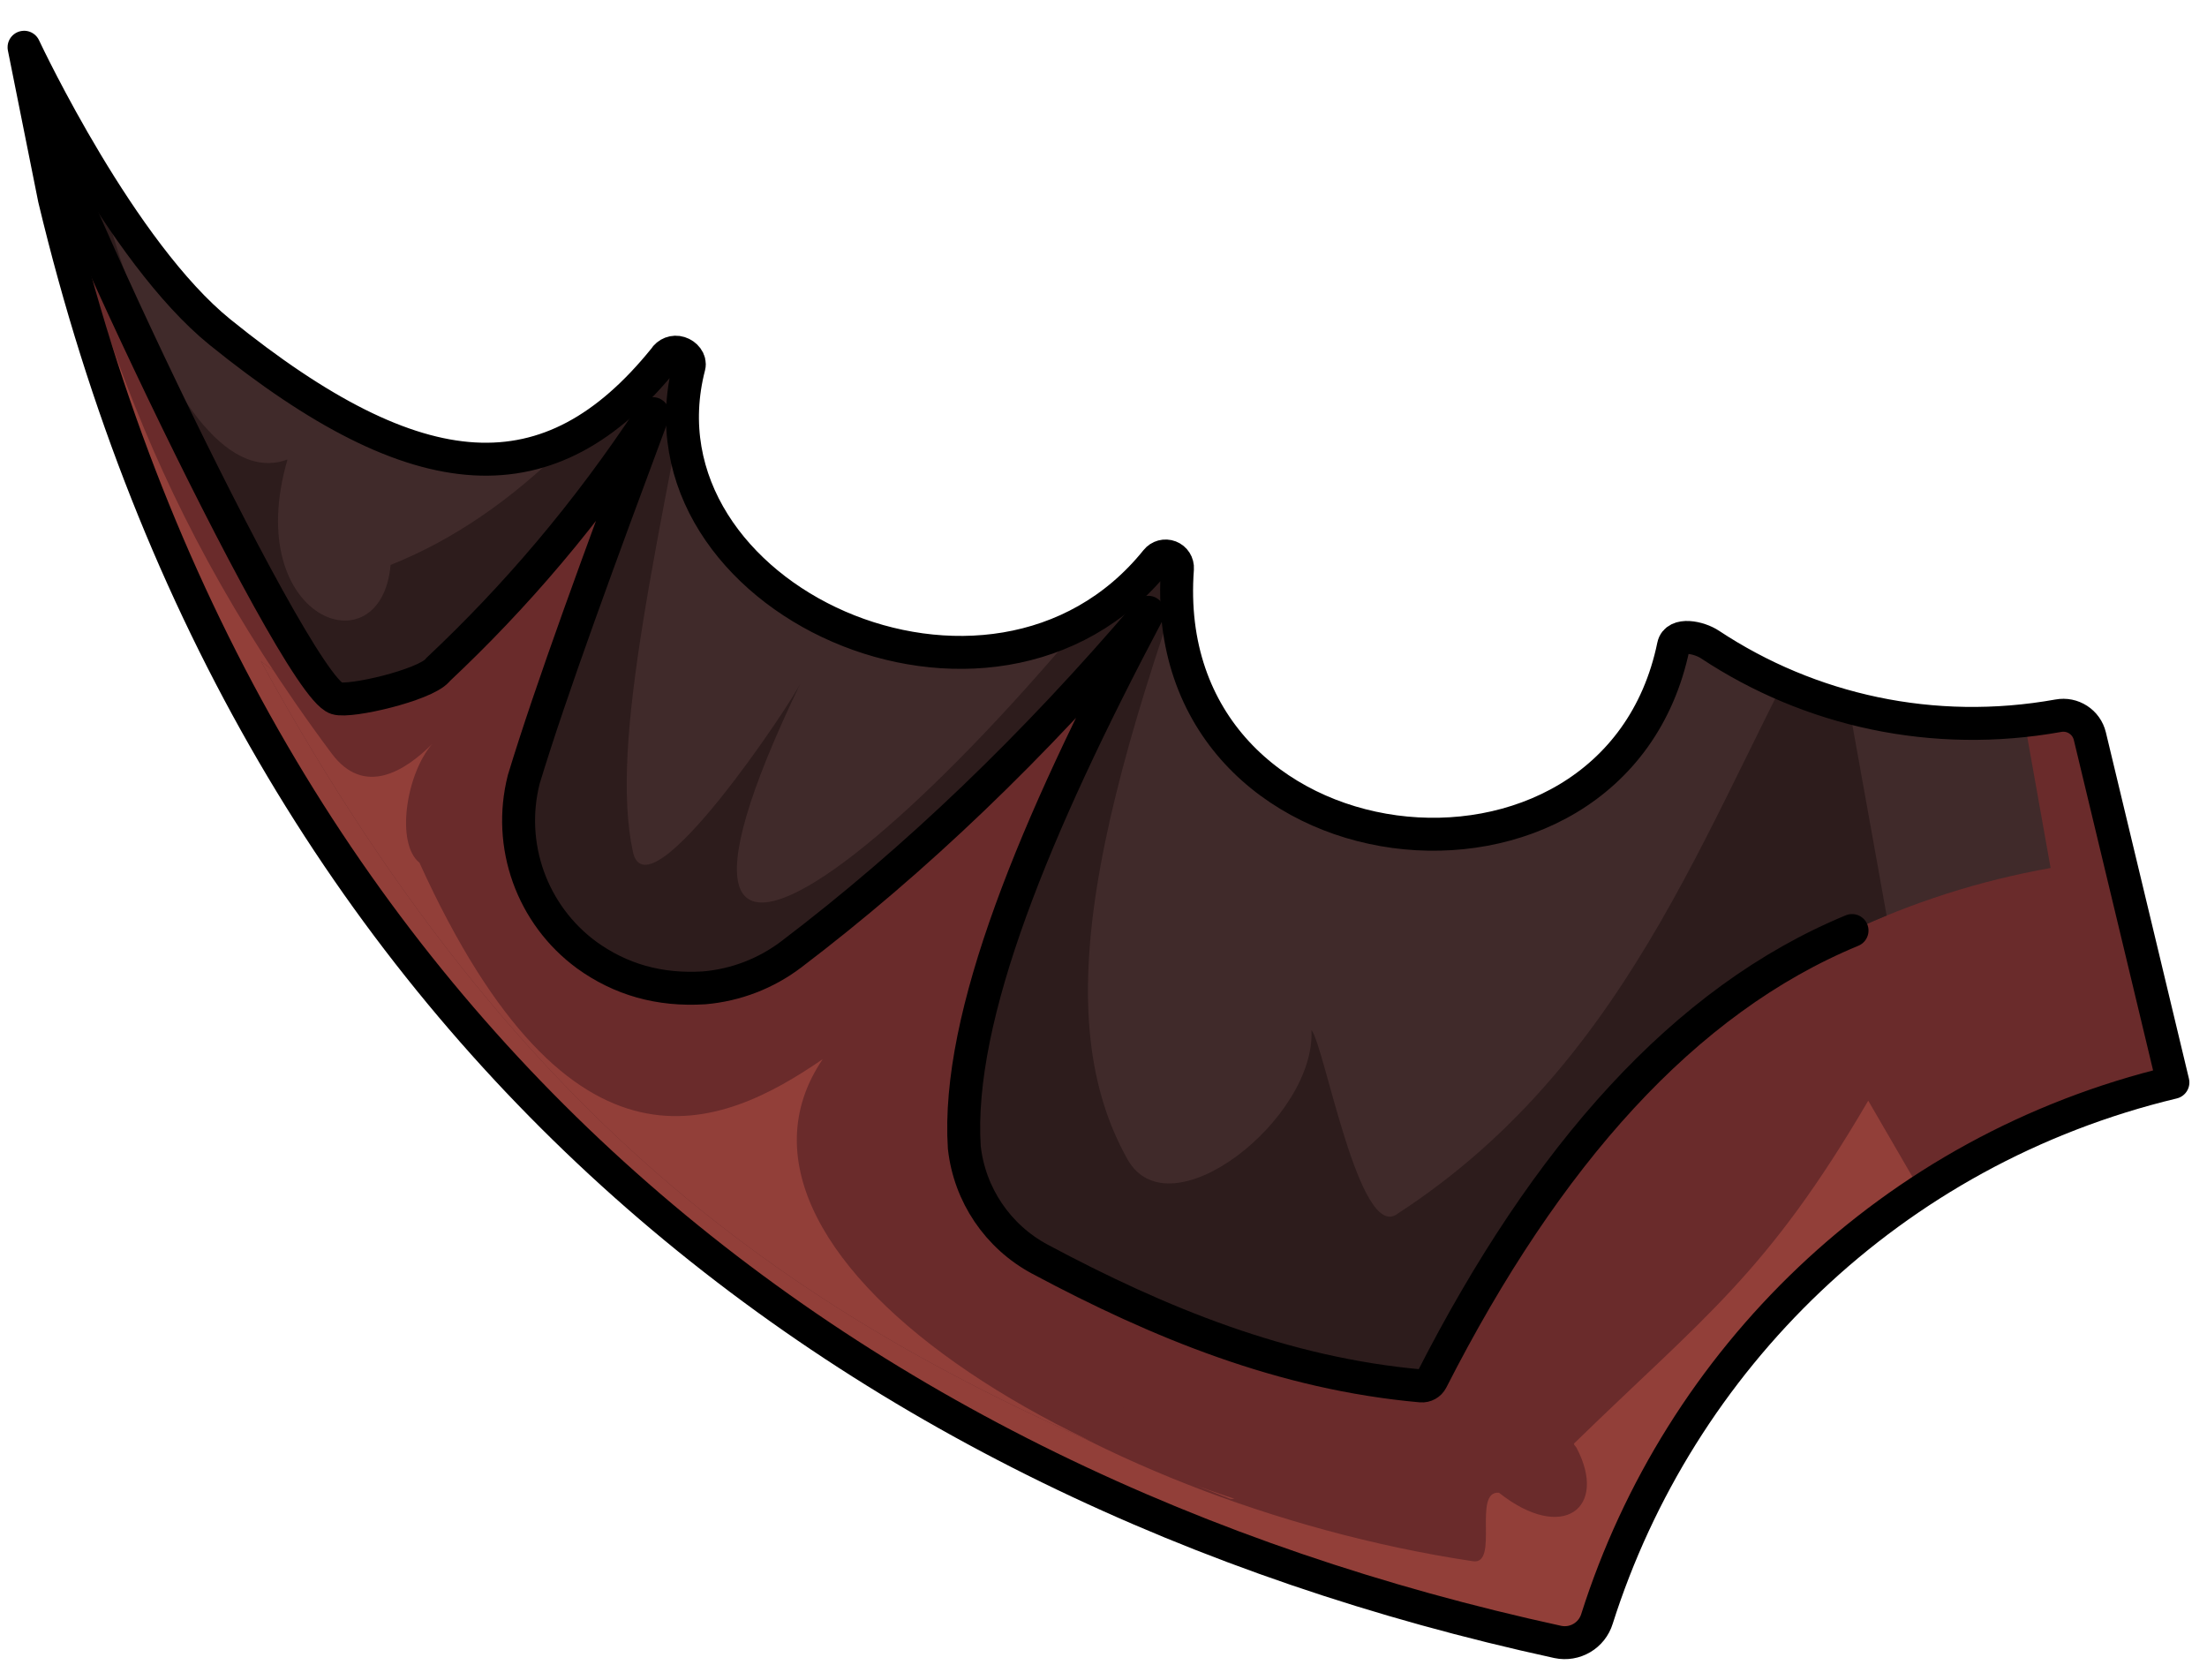 <?xml version="1.0" encoding="UTF-8" standalone="no"?><!DOCTYPE svg PUBLIC "-//W3C//DTD SVG 1.1//EN" "http://www.w3.org/Graphics/SVG/1.1/DTD/svg11.dtd"><svg width="100%" height="100%" viewBox="0 0 67 51" version="1.1" xmlns="http://www.w3.org/2000/svg" xmlns:xlink="http://www.w3.org/1999/xlink" xml:space="preserve" xmlns:serif="http://www.serif.com/" style="fill-rule:evenodd;clip-rule:evenodd;stroke-linejoin:round;stroke-miterlimit:1.414;"><g id="wingL"><path d="M0.73,1.435c0,-0.001 0,-0.001 0.001,-0.001c0,0 0.001,0 0.001,0c0.113,0.24 2.947,6.224 5.948,8.65c6.054,4.895 10.021,5.093 13.487,0.806c0,0 0.001,-0.001 0.002,-0.003c0.096,-0.16 0.289,-0.233 0.466,-0.177c0.178,0.055 0.329,0.231 0.283,0.411c-1.816,7.027 9.208,12.081 14.185,5.894c0.098,-0.124 0.265,-0.169 0.413,-0.112c0.147,0.057 0.24,0.203 0.229,0.361c-0.704,9.465 13.264,11.042 15.058,2.344c0.083,-0.402 0.774,-0.267 1.115,-0.037c3.024,1.999 6.767,2.838 10.566,2.157c0.434,-0.082 0.857,0.191 0.96,0.622c0.616,2.555 2.521,10.51 2.521,10.51c-8.577,2.054 -14.993,8.44 -17.483,16.282c-0.155,0.508 -0.672,0.813 -1.192,0.703c-21.689,-4.724 -39.594,-18.565 -45.64,-43.817c0,0 -0.877,-4.38 -0.92,-4.593Z" style="fill:#6a2b2b;"/><clipPath id="_clip1"><path d="M0.73,1.435c0,-0.001 0,-0.001 0.001,-0.001c0,0 0.001,0 0.001,0c0.113,0.24 2.947,6.224 5.948,8.65c6.054,4.895 10.021,5.093 13.487,0.806c0,0 0.001,-0.001 0.002,-0.003c0.096,-0.16 0.289,-0.233 0.466,-0.177c0.178,0.055 0.329,0.231 0.283,0.411c-1.816,7.027 9.208,12.081 14.185,5.894c0.098,-0.124 0.265,-0.169 0.413,-0.112c0.147,0.057 0.24,0.203 0.229,0.361c-0.704,9.465 13.264,11.042 15.058,2.344c0.083,-0.402 0.774,-0.267 1.115,-0.037c3.024,1.999 6.767,2.838 10.566,2.157c0.434,-0.082 0.857,0.191 0.96,0.622c0.616,2.555 2.521,10.51 2.521,10.51c-8.577,2.054 -14.993,8.44 -17.483,16.282c-0.155,0.508 -0.672,0.813 -1.192,0.703c-21.689,-4.724 -39.594,-18.565 -45.64,-43.817c0,0 -0.877,-4.38 -0.92,-4.593Z"/></clipPath><g clip-path="url(#_clip1)"><path d="M-1.023,-8.856c0,0 0,-0.001 0.001,-0.001c0,0 0.001,0 0.001,0.001c0.098,0.246 2.576,6.386 5.428,8.984c5.756,5.243 13.444,6.19 17.156,2.114c0,0 0.001,-0.001 0.002,-0.003c0.106,-0.153 0.302,-0.215 0.476,-0.149c0.174,0.066 0.281,0.243 0.258,0.427c-0.185,1.597 -0.034,3.197 0.487,4.743c2.367,7.02 11.484,10.294 20.346,7.306c1.741,-0.587 3.344,-1.372 4.763,-2.336c0.338,-0.233 0.789,-0.222 1.115,0.028c2.901,2.173 6.588,3.231 10.421,2.775c0.438,-0.057 0.844,0.241 0.922,0.676c0.465,2.587 1.899,10.641 1.899,10.641c-8.684,1.546 -15.464,7.544 -18.41,15.226c-0.185,0.498 -0.719,0.772 -1.232,0.632c-21.373,-5.991 -38.434,-20.861 -42.985,-46.425c0,0 -0.618,-4.423 -0.648,-4.639Z" style="fill:#402a2a;"/><clipPath id="_clip2"><path d="M-1.023,-8.856c0,0 0,-0.001 0.001,-0.001c0,0 0.001,0 0.001,0.001c0.098,0.246 2.576,6.386 5.428,8.984c5.756,5.243 13.444,6.19 17.156,2.114c0,0 0.001,-0.001 0.002,-0.003c0.106,-0.153 0.302,-0.215 0.476,-0.149c0.174,0.066 0.281,0.243 0.258,0.427c-0.185,1.597 -0.034,3.197 0.487,4.743c2.367,7.02 11.484,10.294 20.346,7.306c1.741,-0.587 3.344,-1.372 4.763,-2.336c0.338,-0.233 0.789,-0.222 1.115,0.028c2.901,2.173 6.588,3.231 10.421,2.775c0.438,-0.057 0.844,0.241 0.922,0.676c0.465,2.587 1.899,10.641 1.899,10.641c-8.684,1.546 -15.464,7.544 -18.41,15.226c-0.185,0.498 -0.719,0.772 -1.232,0.632c-21.373,-5.991 -38.434,-20.861 -42.985,-46.425c0,0 -0.618,-4.423 -0.648,-4.639Z"/></clipPath><g clip-path="url(#_clip2)"><path d="M2.582,0.323c-0.961,2.128 2.326,15.037 6.146,13.626c-1.417,4.866 2.843,6.419 3.129,3.202c3.813,-1.521 7.119,-4.922 9.812,-9.646c-1.746,9.225 -3.165,15.016 -2.457,18.347c0.443,2.086 4.879,-4.611 5.092,-5.117c-6.507,13.519 4.79,4.27 13.465,-8.257c-4.284,11.152 -6.154,18.059 -3.542,22.714c1.281,2.282 5.724,-1.241 5.586,-3.922c0.396,0.471 1.456,6.477 2.619,5.572c7.333,-4.764 9.558,-12.585 13.103,-18.723l3.93,21.857l-25.939,20.943l-36.006,-46.214l2.007,-21.676l3.055,7.294Z" style="fill:#2d1c1c;"/></g><path d="M0.68,1.469c2.022,6.915 3.298,13.225 9.385,21.401c0.99,1.33 2.233,0.538 3.055,-0.285c-0.796,0.925 -1.111,3.022 -0.386,3.605c4.604,10.13 9.178,8.065 12.241,5.964c-3.869,5.717 7.774,13.444 19.74,15.241c0.806,0.121 -0.019,-2.148 0.79,-2.08c1.937,1.532 3.323,0.468 2.353,-1.368c-0.023,-0.044 -0.101,-0.098 -0.067,-0.132c3.954,-3.853 5.851,-5.143 8.925,-10.402l6.222,10.721l-42.457,21.218l-24.575,-46.437l4.774,-17.446Z" style="fill:#923f39;"/></g><path d="M0.73,1.435c0,-0.001 0,-0.001 0.001,-0.001c0,0 0.001,0 0.001,0c0.113,0.24 2.947,6.224 5.948,8.65c6.054,4.895 10.021,5.093 13.487,0.806c0,0 0.001,-0.001 0.002,-0.003c0.096,-0.16 0.289,-0.233 0.466,-0.177c0.178,0.055 0.329,0.231 0.283,0.411c-1.816,7.027 9.208,12.081 14.185,5.894c0.098,-0.124 0.265,-0.169 0.413,-0.112c0.147,0.057 0.24,0.203 0.229,0.361c-0.704,9.465 13.264,11.042 15.058,2.344c0.083,-0.402 0.774,-0.267 1.115,-0.037c3.024,1.999 6.767,2.838 10.566,2.157c0.434,-0.082 0.857,0.191 0.96,0.622c0.616,2.555 2.521,10.51 2.521,10.51c-8.577,2.054 -14.993,8.44 -17.483,16.282c-0.155,0.508 -0.672,0.813 -1.192,0.703c-21.689,-4.724 -39.594,-18.565 -45.64,-43.817c0,0 -0.877,-4.38 -0.92,-4.593Z" style="fill:none;stroke:#000;stroke-width:1px;"/><path d="M19.666,12.439c0.067,-0.073 0.179,-0.085 0.26,-0.026c0.08,0.059 0.104,0.169 0.055,0.256c-2.531,4.237 -2.815,7.777 -4.371,11.254c-0.542,1.169 -0.348,2.548 0.496,3.521c0.074,0.149 0.181,0.273 0.291,0.399c2.023,2.334 5.484,2.759 8.011,0.984c3.541,-2.552 7.188,-6.428 10.127,-10.216c0.076,-0.101 0.217,-0.126 0.322,-0.058c0.106,0.068 0.141,0.207 0.08,0.318c-1.567,2.809 -3.154,5.903 -4.483,8.958c-1.425,3.326 -1.37,7.101 0.15,10.385c1.52,3.283 4.362,5.768 7.82,6.834c0.746,0.244 1.082,0.278 1.228,0.271c0.082,-0.004 -1.927,0.159 -2.245,0.185c-0.028,0.002 -0.056,-0.002 -0.082,-0.012c-11.865,-4.594 -21.066,-10.238 -29.406,-25.421c0,0 0.001,0 0.001,0c1.731,1.418 4.236,1.366 5.906,-0.122c2.245,-2.002 3.65,-4.803 5.84,-7.51Z" style="fill:#6a2b2b;"/><clipPath id="_clip3"><path d="M19.666,12.439c0.067,-0.073 0.179,-0.085 0.26,-0.026c0.08,0.059 0.104,0.169 0.055,0.256c-2.531,4.237 -2.815,7.777 -4.371,11.254c-0.542,1.169 -0.348,2.548 0.496,3.521c0.074,0.149 0.181,0.273 0.291,0.399c2.023,2.334 5.484,2.759 8.011,0.984c3.541,-2.552 7.188,-6.428 10.127,-10.216c0.076,-0.101 0.217,-0.126 0.322,-0.058c0.106,0.068 0.141,0.207 0.08,0.318c-1.567,2.809 -3.154,5.903 -4.483,8.958c-1.425,3.326 -1.37,7.101 0.15,10.385c1.52,3.283 4.362,5.768 7.82,6.834c0.746,0.244 1.082,0.278 1.228,0.271c0.082,-0.004 -1.927,0.159 -2.245,0.185c-0.028,0.002 -0.056,-0.002 -0.082,-0.012c-11.865,-4.594 -21.066,-10.238 -29.406,-25.421c0,0 0.001,0 0.001,0c1.731,1.418 4.236,1.366 5.906,-0.122c2.245,-2.002 3.65,-4.803 5.84,-7.51Z"/></clipPath><g clip-path="url(#_clip3)"><path d="M0.68,1.469c2.022,6.915 3.298,13.225 9.385,21.401c0.99,1.33 2.233,0.538 3.055,-0.285c-0.796,0.925 -1.111,3.022 -0.386,3.605c4.604,10.13 9.178,8.065 12.241,5.964c-4.13,6.102 8.764,14.156 21.596,15.229c3.328,-3.475 6.708,-8.091 10.145,-13.97l6.222,10.721l-42.457,21.218l-24.575,-46.437l4.774,-17.446Z" style="fill:#923f39;"/></g><path d="M56.224,28.249c-5.087,2.103 -9.283,6.82 -12.762,13.646c-0.061,0.119 -0.187,0.189 -0.319,0.178c-4.183,-0.372 -7.951,-1.912 -11.577,-3.85c-1.277,-0.685 -2.134,-1.954 -2.292,-3.394c-0.253,-3.97 2.154,-9.765 5.584,-16.242c-3.468,4.072 -7.081,7.533 -10.838,10.386c-0.767,0.581 -1.683,0.933 -2.641,1.015c-1.368,0.086 -2.543,-0.255 -3.568,-0.995c-1.664,-1.222 -2.42,-3.331 -1.911,-5.332c0.815,-2.691 2.332,-6.81 3.926,-11.092c0.002,-0.005 0,-0.01 -0.004,-0.012c-0.005,-0.003 -0.01,-0.001 -0.013,0.003c-2.014,3.065 -4.202,5.597 -6.508,7.764c-0.01,0.011 -0.02,0.022 -0.029,0.034c-0.4,0.445 -2.638,0.971 -3.057,0.841c-1.344,-0.419 -9.734,-18.391 -8.983,-18.181" style="fill:none;stroke:#000;stroke-width:1px;stroke-linecap:round;stroke-miterlimit:1.5;"/></g></svg>